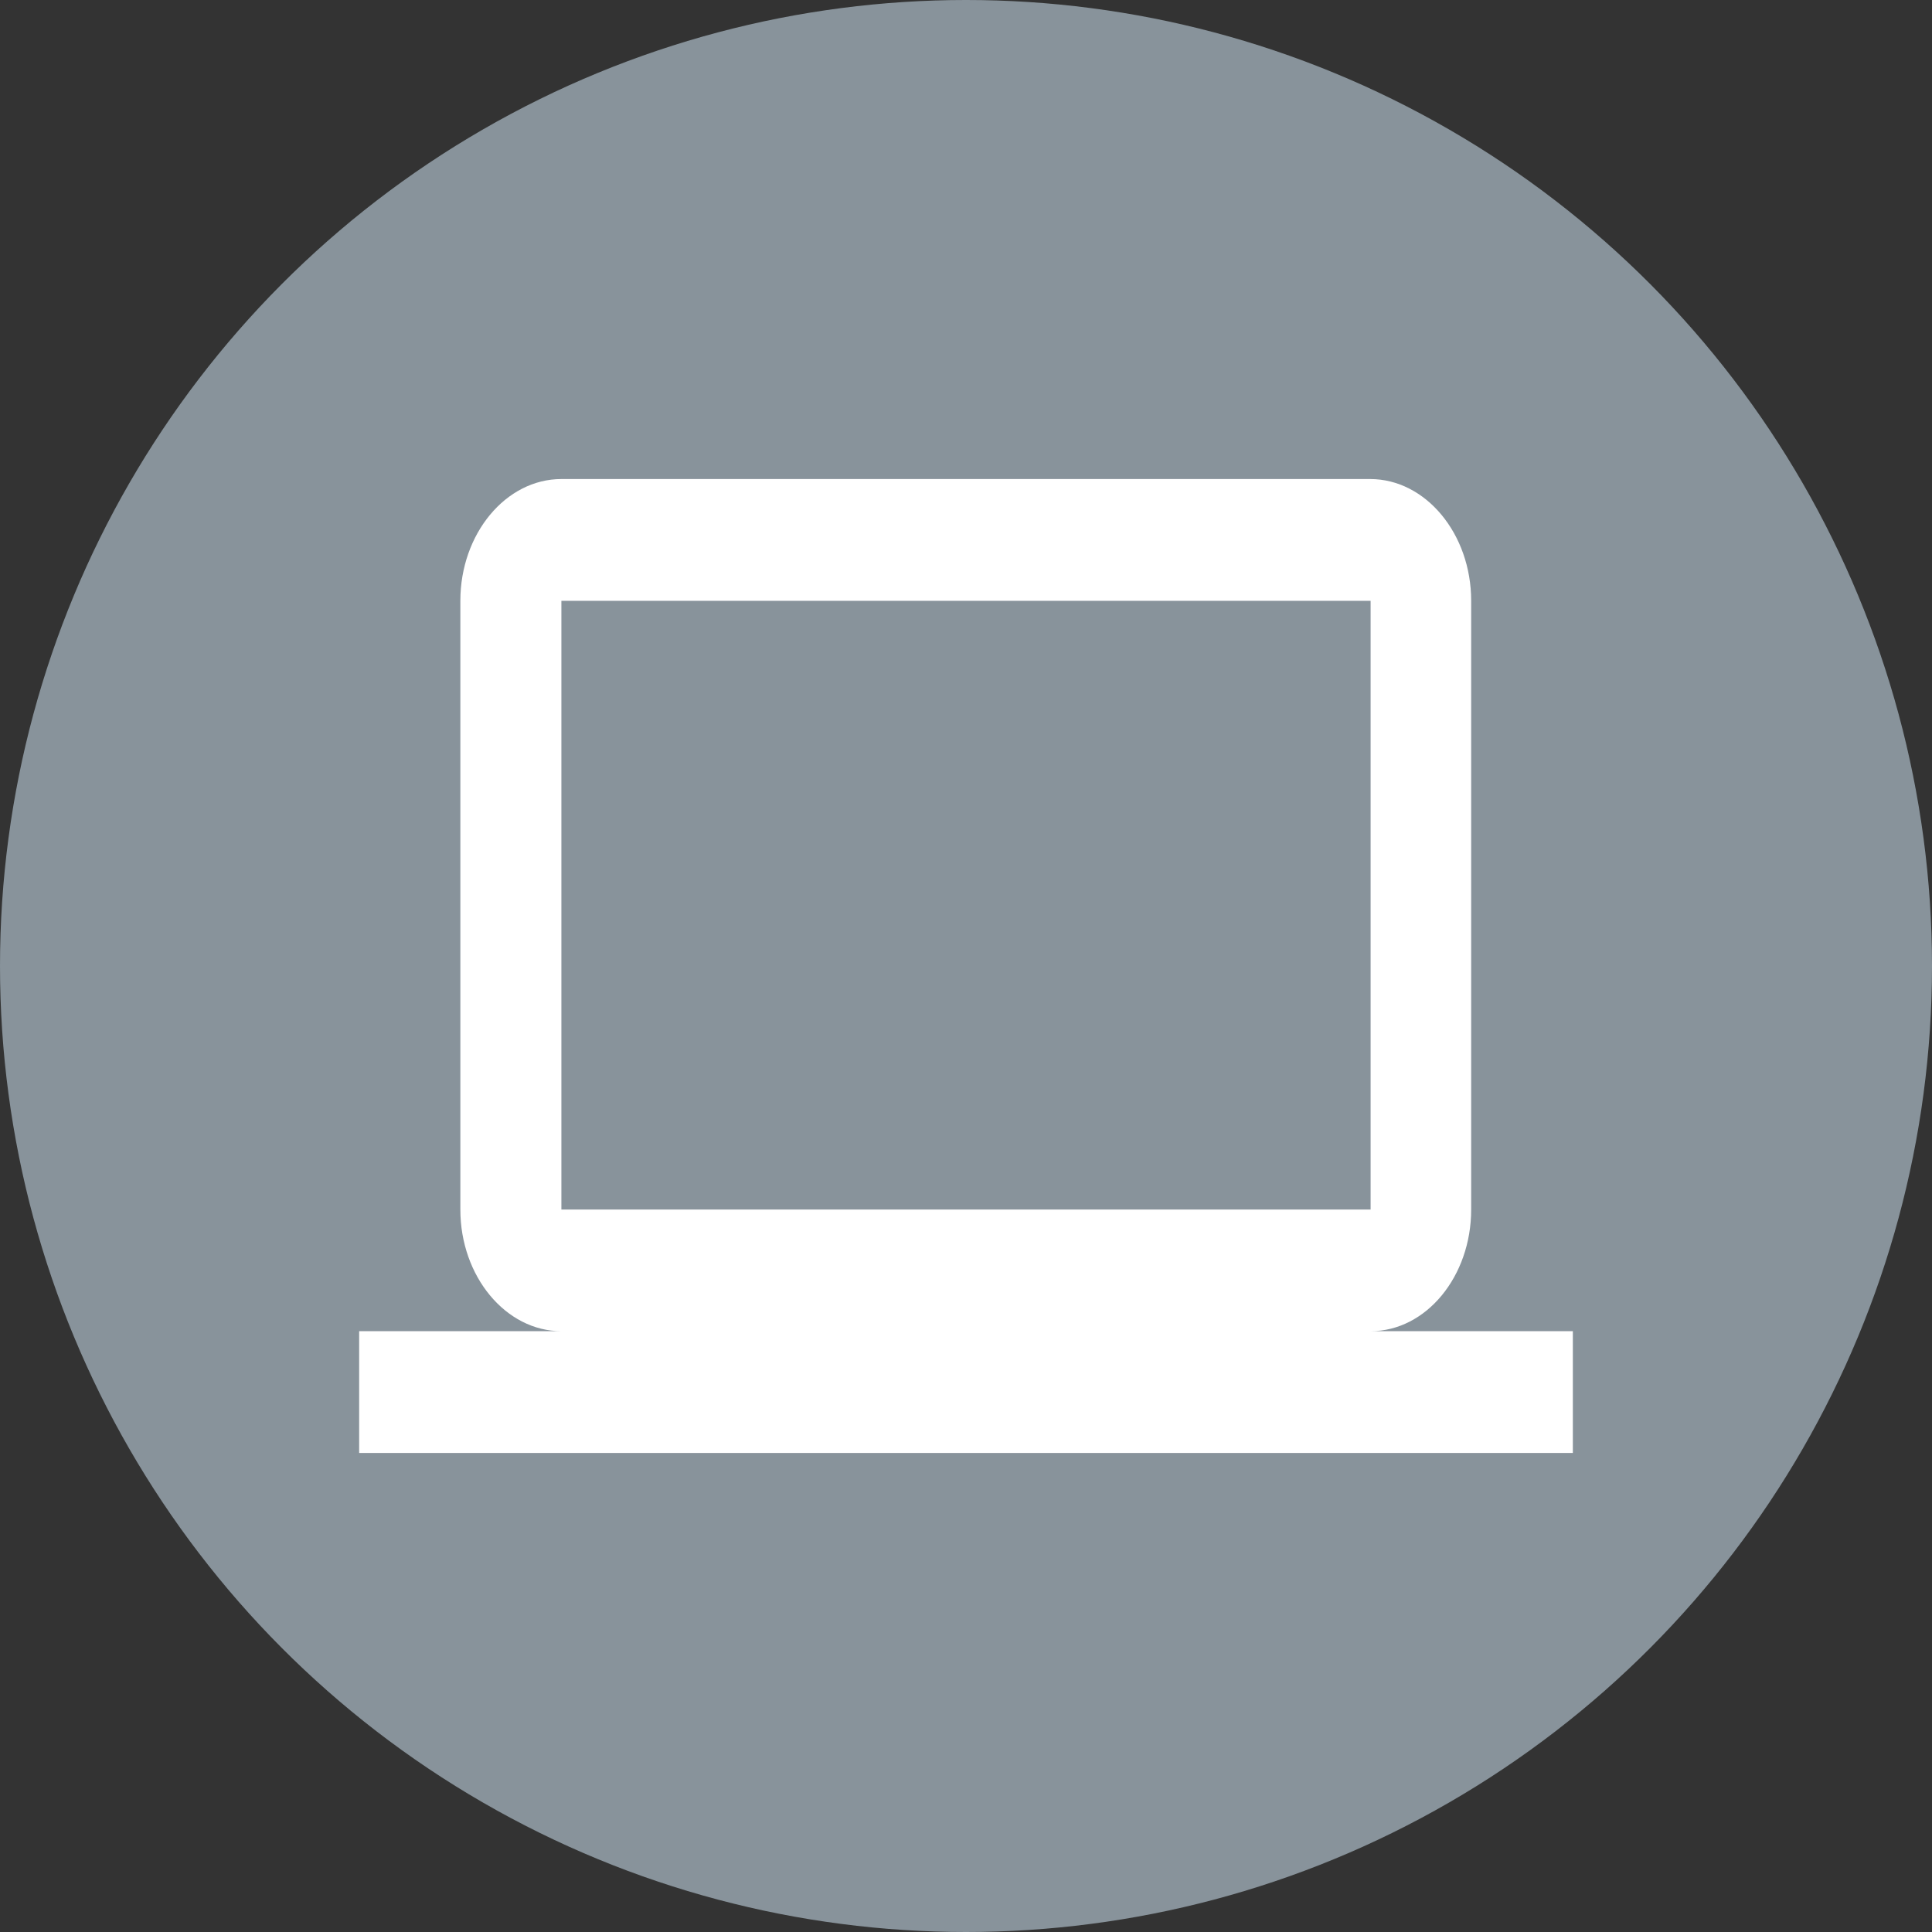 <svg xmlns="http://www.w3.org/2000/svg" viewBox="0 0 122 122"><rect x="0" y="0" width="122" height="122" fill="#333333" stroke="none"/><defs><style>.cls-1{fill:#88939b;}.cls-2{fill:#fff;}</style></defs><g id="Layer_2" data-name="Layer 2"><g id="Layer_1-2" data-name="Layer 1"><g id="Group_25-2" data-name="Group 25-2"><circle id="Ellipse_5-3" data-name="Ellipse 5-3" class="cls-1" cx="61" cy="61" r="61"/></g><path id="Icon_material-computer-2" data-name="Icon material-computer-2" class="cls-2" d="M86.55,84.06c3.51,0,6.35-3.46,6.35-7.68l0-38.44c0-4.23-2.87-7.69-6.38-7.69H35.45c-3.51,0-6.38,3.46-6.38,7.69V76.38c0,4.22,2.87,7.68,6.38,7.68H22.68v7.69H99.32V84.06ZM35.45,37.94h51.1V76.38H35.45Z"/></g></g></svg>